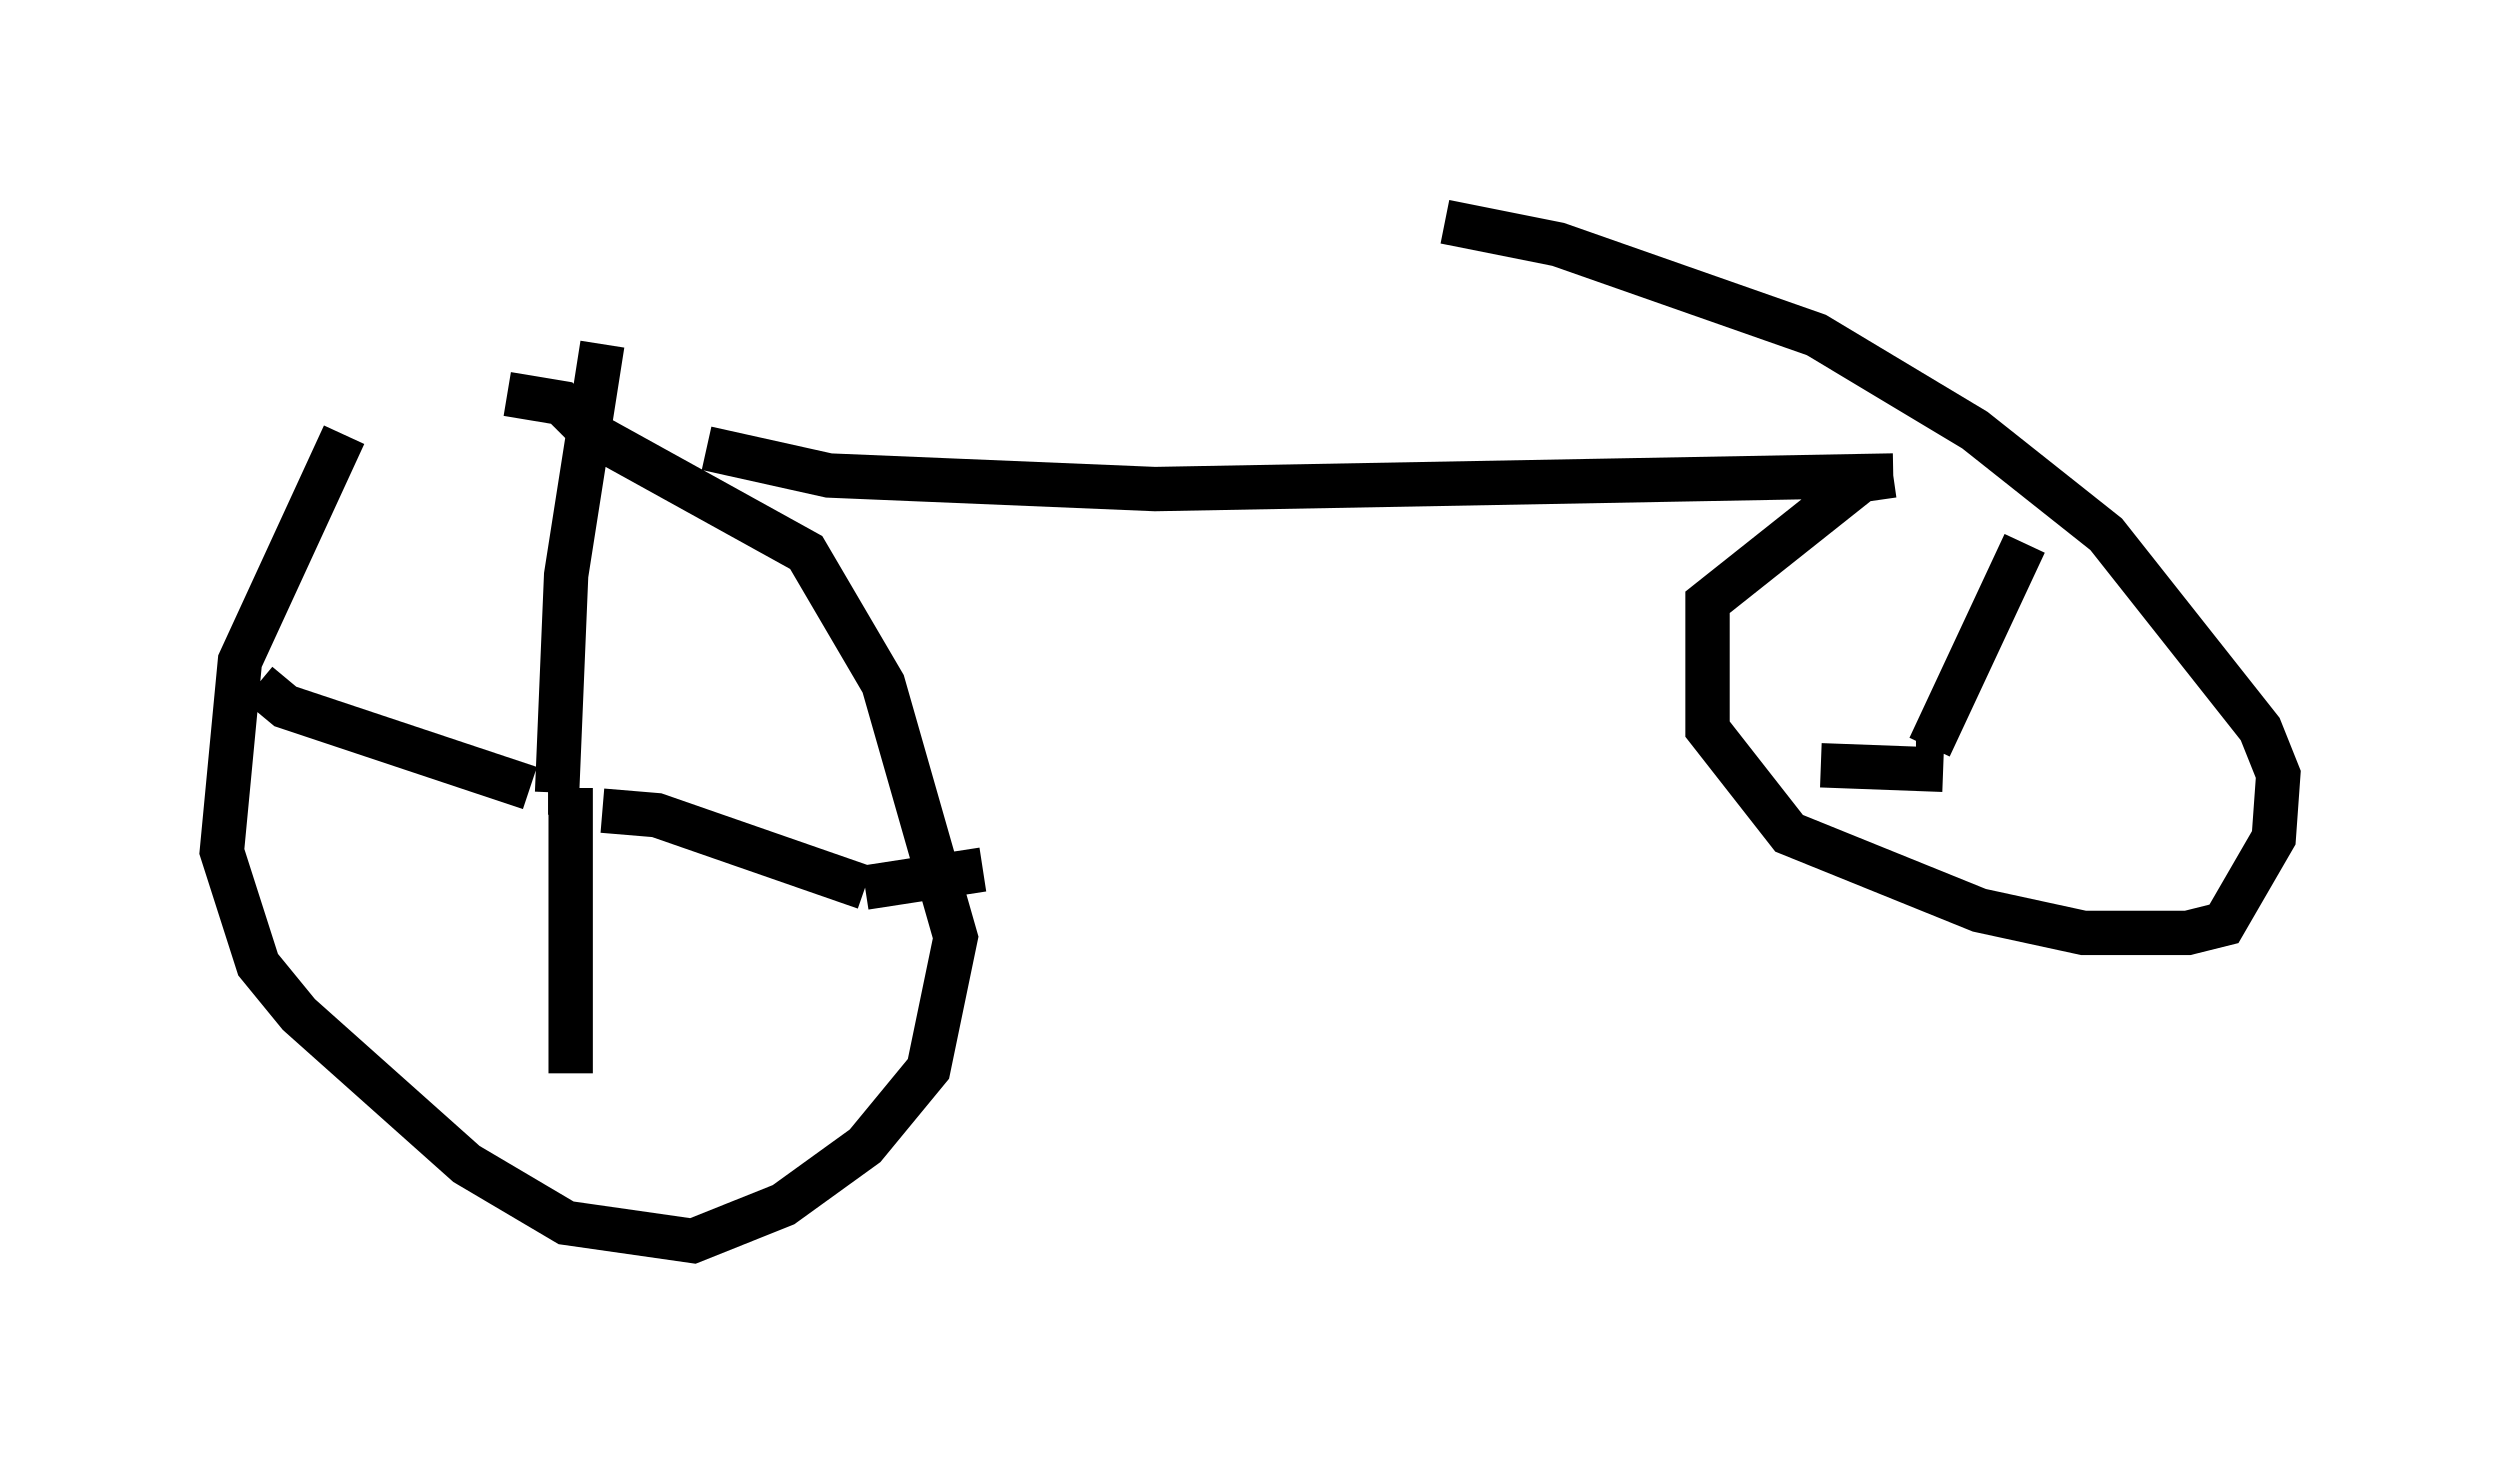 <?xml version="1.0" encoding="utf-8" ?>
<svg baseProfile="full" height="32.969" version="1.1" width="56.346" xmlns="http://www.w3.org/2000/svg" xmlns:ev="http://www.w3.org/2001/xml-events" xmlns:xlink="http://www.w3.org/1999/xlink"><defs /><rect fill="white" height="32.969" width="56.346" x="0" y="0" /><path d="M9.594, 8.063 m-1.838, 1.735 l-2.348, 5.104 -0.408, 4.288 l0.817, 2.552 0.919, 1.123 l3.777, 3.369 2.246, 1.327 l2.858, 0.408 2.042, -0.817 l1.838, -1.327 1.429, -1.735 l0.613, -2.96 -1.633, -5.717 l-1.735, -2.96 -4.798, -2.654 l-0.715, -0.715 -1.225, -0.204 m0.919, 8.983 l0.0, 0.0 m0.0, 0.0 l0.0, 0.0 m0.0, 0.0 l0.204, 0.0 m0.0, 0.0 l0.204, -4.9 0.817, -5.206 m-1.633, 10.004 l-5.513, -1.838 -0.613, -0.51 m7.044, 2.348 l0.0, 6.431 m0.715, -5.921 l1.225, 0.102 4.696, 1.633 m0.0, 0.0 l2.654, -0.408 m-6.227, -9.494 l2.756, 0.613 7.35, 0.306 l16.64, -0.306 m0.0, 0.0 l-0.715, 0.102 -3.471, 2.756 l0.0, 2.858 1.838, 2.348 l4.288, 1.735 2.348, 0.51 l2.348, 0.0 0.817, -0.204 l1.123, -1.94 0.102, -1.429 l-0.408, -1.021 -3.471, -4.39 l-2.96, -2.348 -3.573, -2.144 l-5.819, -2.042 -2.552, -0.51 m10.617, 11.842 l0.306, 0.0 m0.0, 0.0 l2.144, -4.594 m-1.838, 5.104 l-2.756, -0.102 " fill="none" stroke="black" stroke-width="1" /></svg>